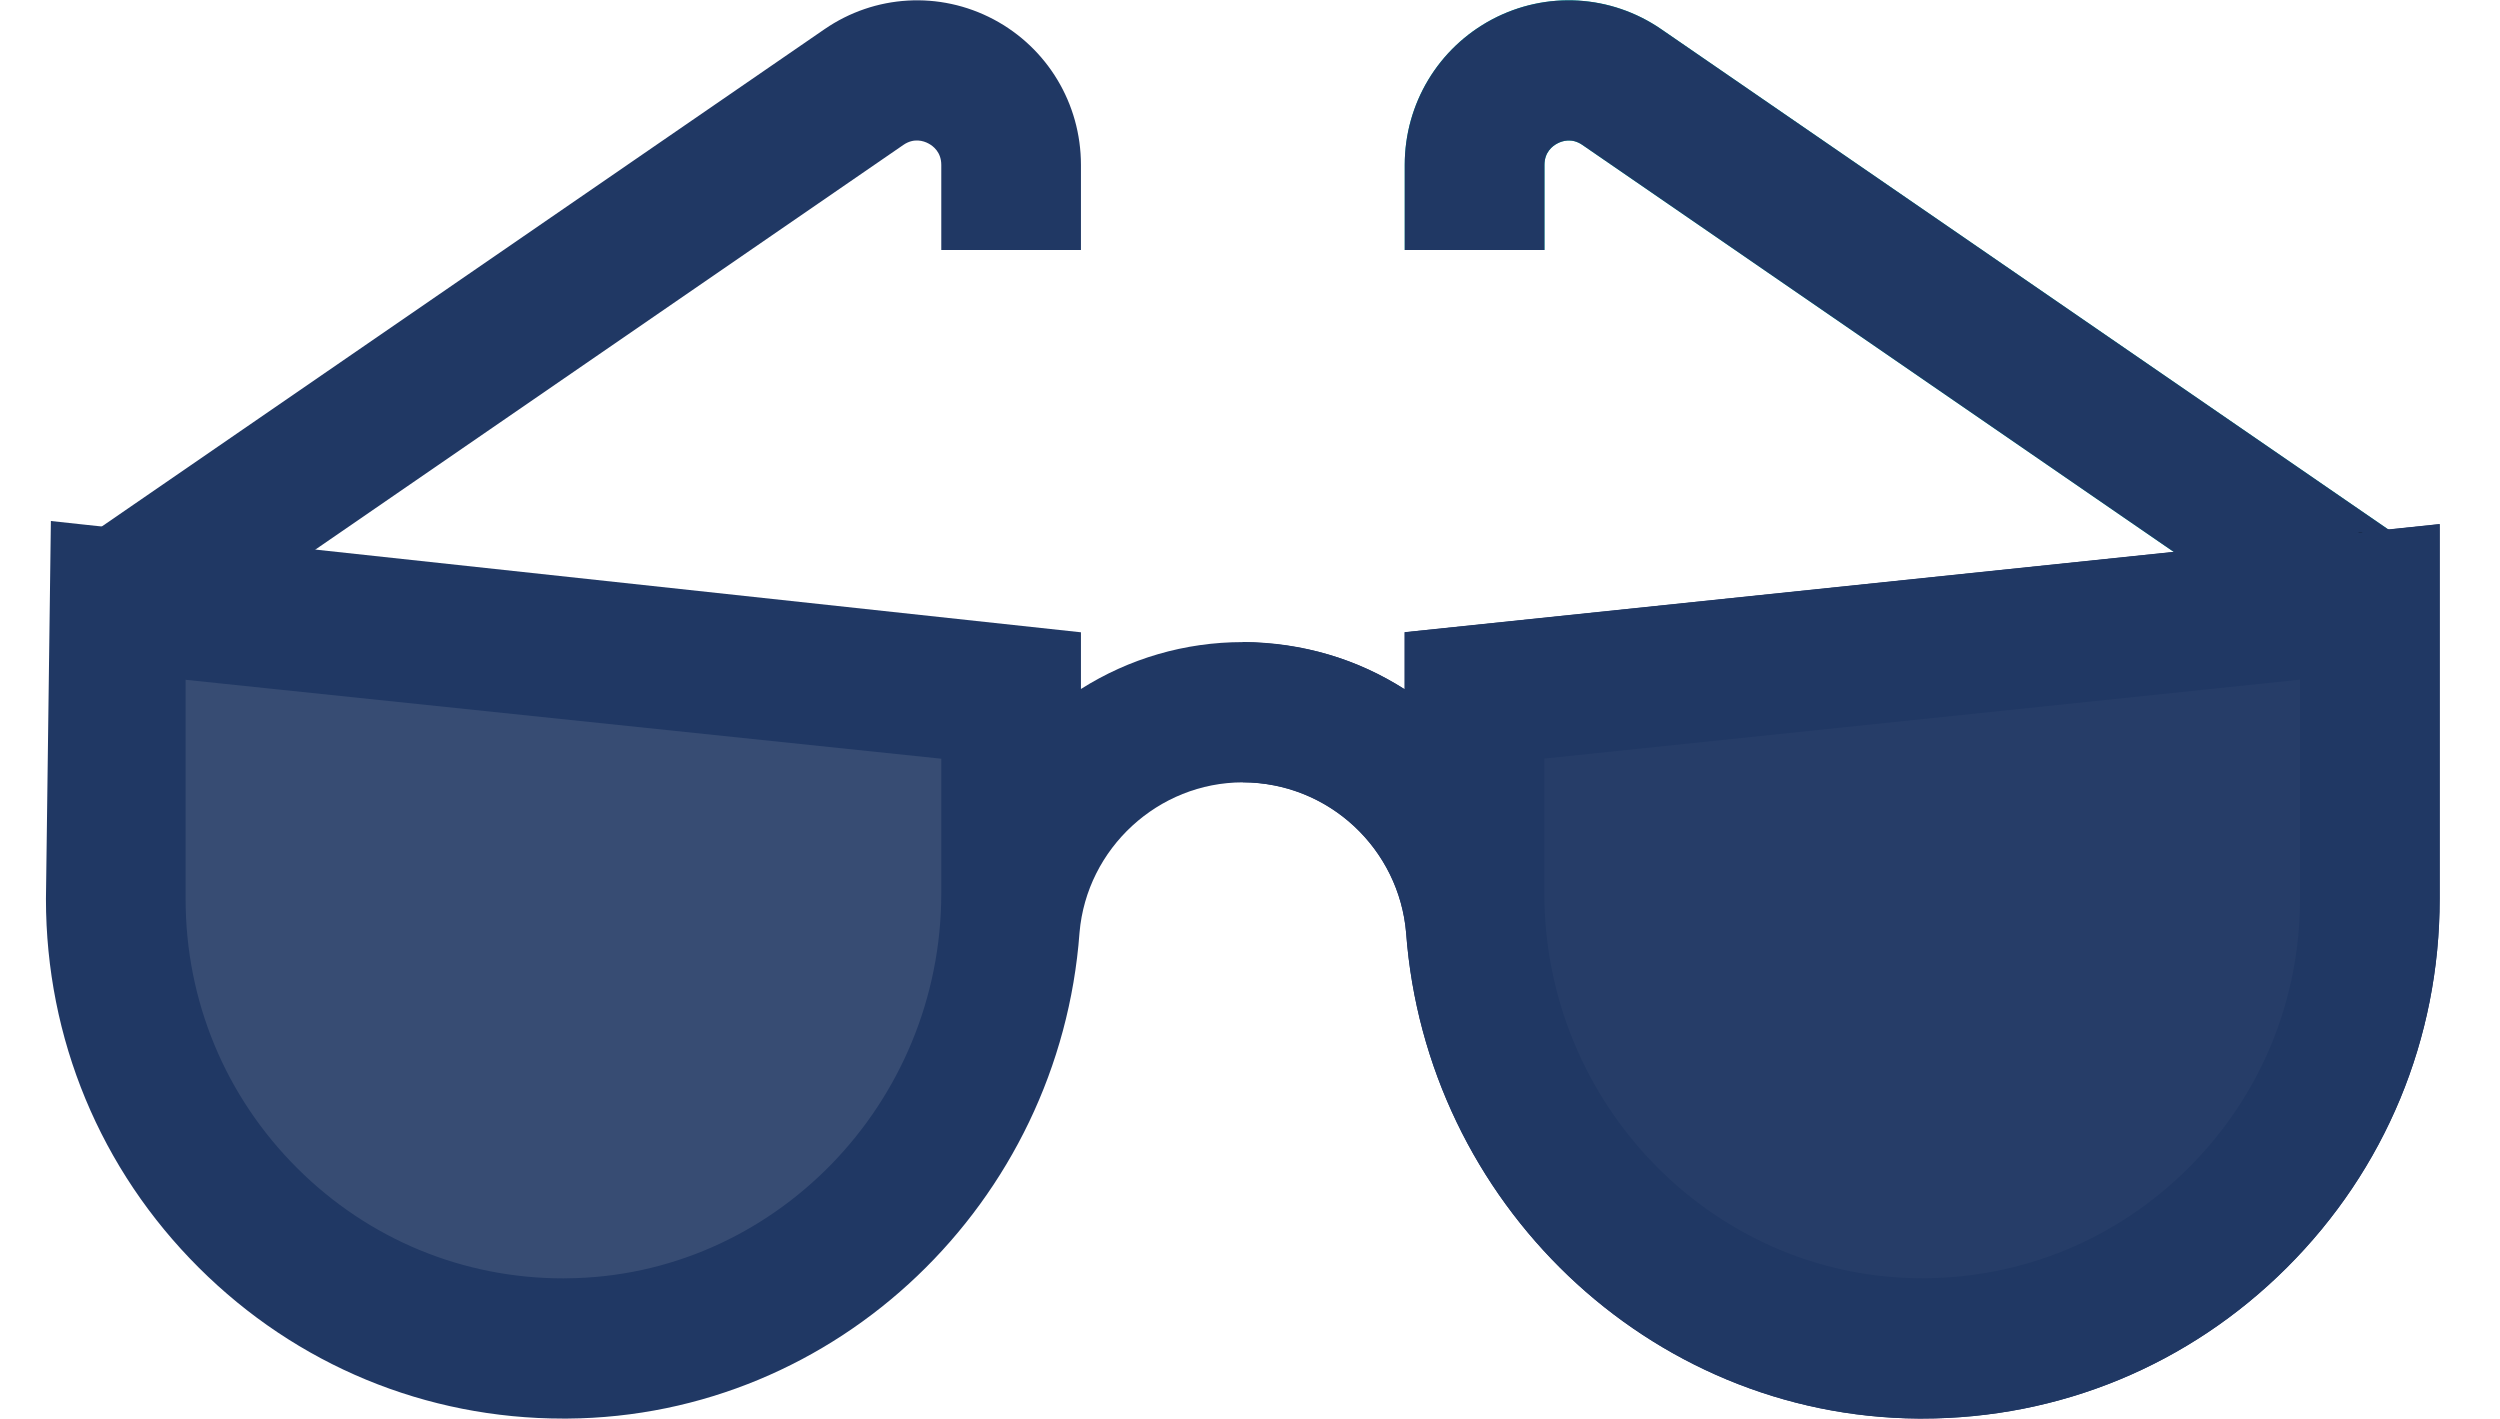 <svg width="37" height="21" viewBox="0 0 37 21" fill="none" xmlns="http://www.w3.org/2000/svg">
<path d="M2.387 9.703L1.219 7.99L12.203 0.432C12.947 -0.08 13.905 -0.136 14.704 0.286C15.502 0.709 15.998 1.534 15.998 2.441V3.7H13.931V2.441C13.931 2.252 13.811 2.16 13.74 2.123C13.669 2.085 13.526 2.038 13.371 2.144L2.387 9.703Z" fill="#203864"/>
<path d="M1.713 8.906L14.964 10.29V13.218C14.964 16.886 12.042 19.927 8.389 19.954C4.707 19.981 1.713 16.992 1.713 13.301L1.713 8.906L1.802 8.845L1.713 8.906Z" fill="#374C73"/>
<path d="M34.432 9.724L23.418 2.144C23.263 2.038 23.12 2.085 23.049 2.123C22.977 2.16 22.858 2.252 22.858 2.44V3.7H20.79V2.44C20.79 1.534 21.287 0.709 22.085 0.286C22.884 -0.136 23.842 -0.08 24.586 0.432L35.601 8.011L34.432 9.724Z" fill="#00CCB2"/>
<path d="M35.015 8.914L21.822 10.291V13.22C21.822 16.888 24.744 19.928 28.398 19.956C32.08 19.983 35.073 16.994 35.073 13.303V8.908L35.015 8.867" fill="#00607F"/>
<path d="M34.908 7.883L35.123 9.948L35.181 9.942L34.966 7.877L34.908 7.883Z" fill="black"/>
<path d="M36.107 7.758L20.789 9.358V10.202C20.093 9.759 19.27 9.503 18.394 9.503C17.537 9.503 16.71 9.746 15.998 10.197V9.358L0.753 7.711L0.68 13.305C0.68 15.37 1.484 17.308 2.944 18.763C4.389 20.204 6.303 20.996 8.338 20.995C8.358 20.995 8.378 20.995 8.397 20.995C12.396 20.966 15.683 17.79 15.977 13.802C16.084 12.554 17.143 11.579 18.394 11.579C19.65 11.579 20.705 12.554 20.811 13.805C21.106 17.791 24.392 20.965 28.39 20.995C28.41 20.995 28.429 20.995 28.449 20.995C30.484 20.995 32.398 20.204 33.844 18.763C35.303 17.308 36.107 15.37 36.107 13.305V7.758ZM8.382 18.919C8.367 18.92 8.353 18.92 8.339 18.92C6.853 18.92 5.455 18.342 4.4 17.29C3.334 16.228 2.747 14.812 2.747 13.305V10.061L13.931 11.229V13.221C13.931 16.34 11.442 18.897 8.382 18.919ZM34.04 13.305C34.04 14.812 33.453 16.228 32.387 17.29C31.332 18.342 29.935 18.92 28.448 18.92C28.434 18.92 28.42 18.92 28.406 18.919C25.346 18.897 22.857 16.341 22.857 13.221V11.229L34.04 10.061V13.305Z" fill="#203864"/>
<path d="M34.432 9.724L23.418 2.144C23.263 2.038 23.12 2.085 23.049 2.123C22.977 2.16 22.858 2.252 22.858 2.44V3.7H20.79V2.44C20.79 1.534 21.287 0.709 22.085 0.286C22.884 -0.136 23.842 -0.08 24.586 0.432L35.601 8.011L34.432 9.724Z" fill="#203864"/>
<path d="M35.015 8.914L21.822 10.291V13.22C21.822 16.888 24.744 19.928 28.398 19.956C32.08 19.983 35.073 16.994 35.073 13.303V8.908L35.015 8.867" fill="#263D68"/>
<path d="M34.907 7.883L35.121 9.947L35.18 9.941L34.965 7.877L34.907 7.883Z" fill="black"/>
<path d="M20.789 9.356V10.201C20.132 9.783 19.373 9.522 18.393 9.501L18.393 11.577C19.717 11.589 20.709 12.602 20.81 13.803C21.105 17.789 24.392 20.964 28.39 20.994C28.41 20.994 28.429 20.994 28.448 20.994C30.484 20.994 32.398 20.202 33.843 18.762C35.303 17.307 36.107 15.368 36.107 13.303V7.756L20.789 9.356ZM34.04 13.303C34.04 14.811 33.453 16.226 32.387 17.288C31.331 18.34 29.934 18.918 28.448 18.918C28.434 18.918 28.419 18.918 28.405 18.918C25.345 18.895 22.856 16.339 22.856 13.22V11.227L34.04 10.059V13.303Z" fill="#203864"/>
</svg>
